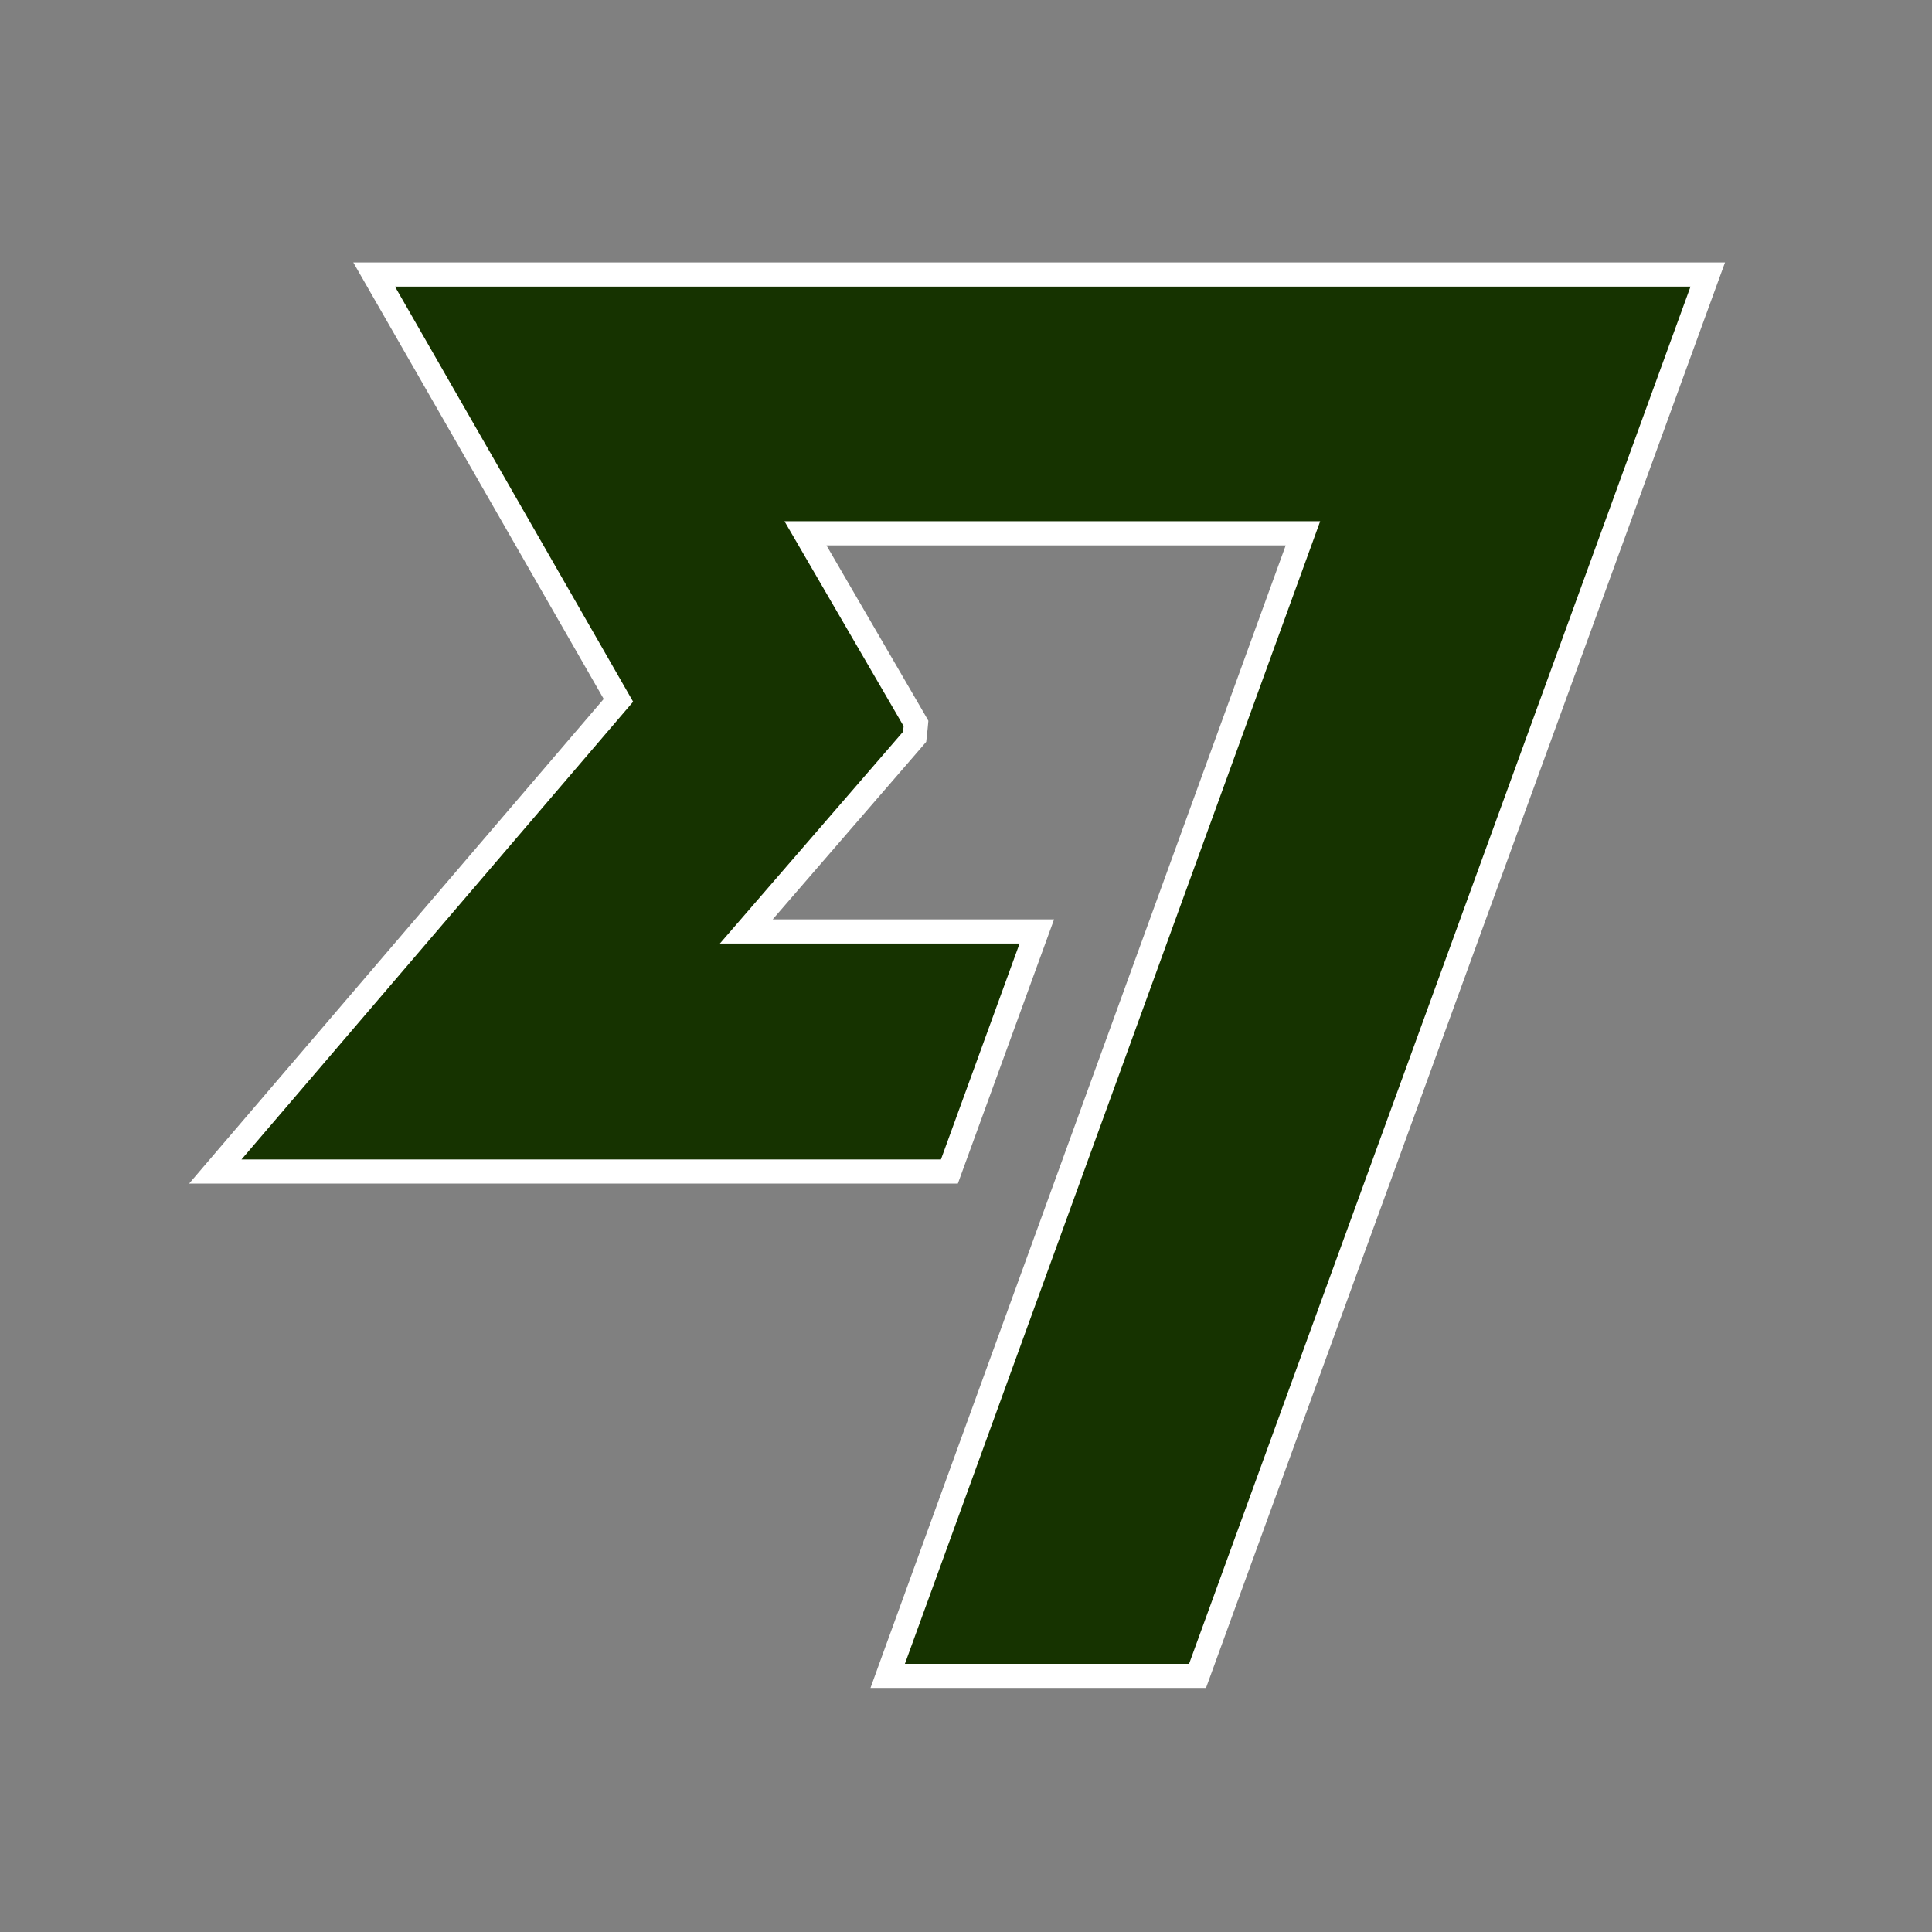 <svg width="32" height="32" viewBox="0 0 32 32" fill="none" xmlns="http://www.w3.org/2000/svg">
<rect x="0" y="0" width="32" height="32" fill="#808080" stroke="none"/>
<path d="M16.887 15.428H12.361L15.108 12.252L15.149 12.204L15.156 12.142L15.166 12.048L15.172 11.983L15.14 11.927L13.341 8.833H21.581L14.8 27.49L14.703 27.758H14.988H19.695H19.835L19.883 27.626L28.188 4.816L28.286 4.547H28H6.542H6.197L6.369 4.847L10.243 11.6L3.848 19.074L3.566 19.404H4H15.585H15.725L15.773 19.272L17.075 15.697L17.173 15.428H16.887Z" fill="#163300" stroke="white" stroke-width="0.4"/>
</svg>
